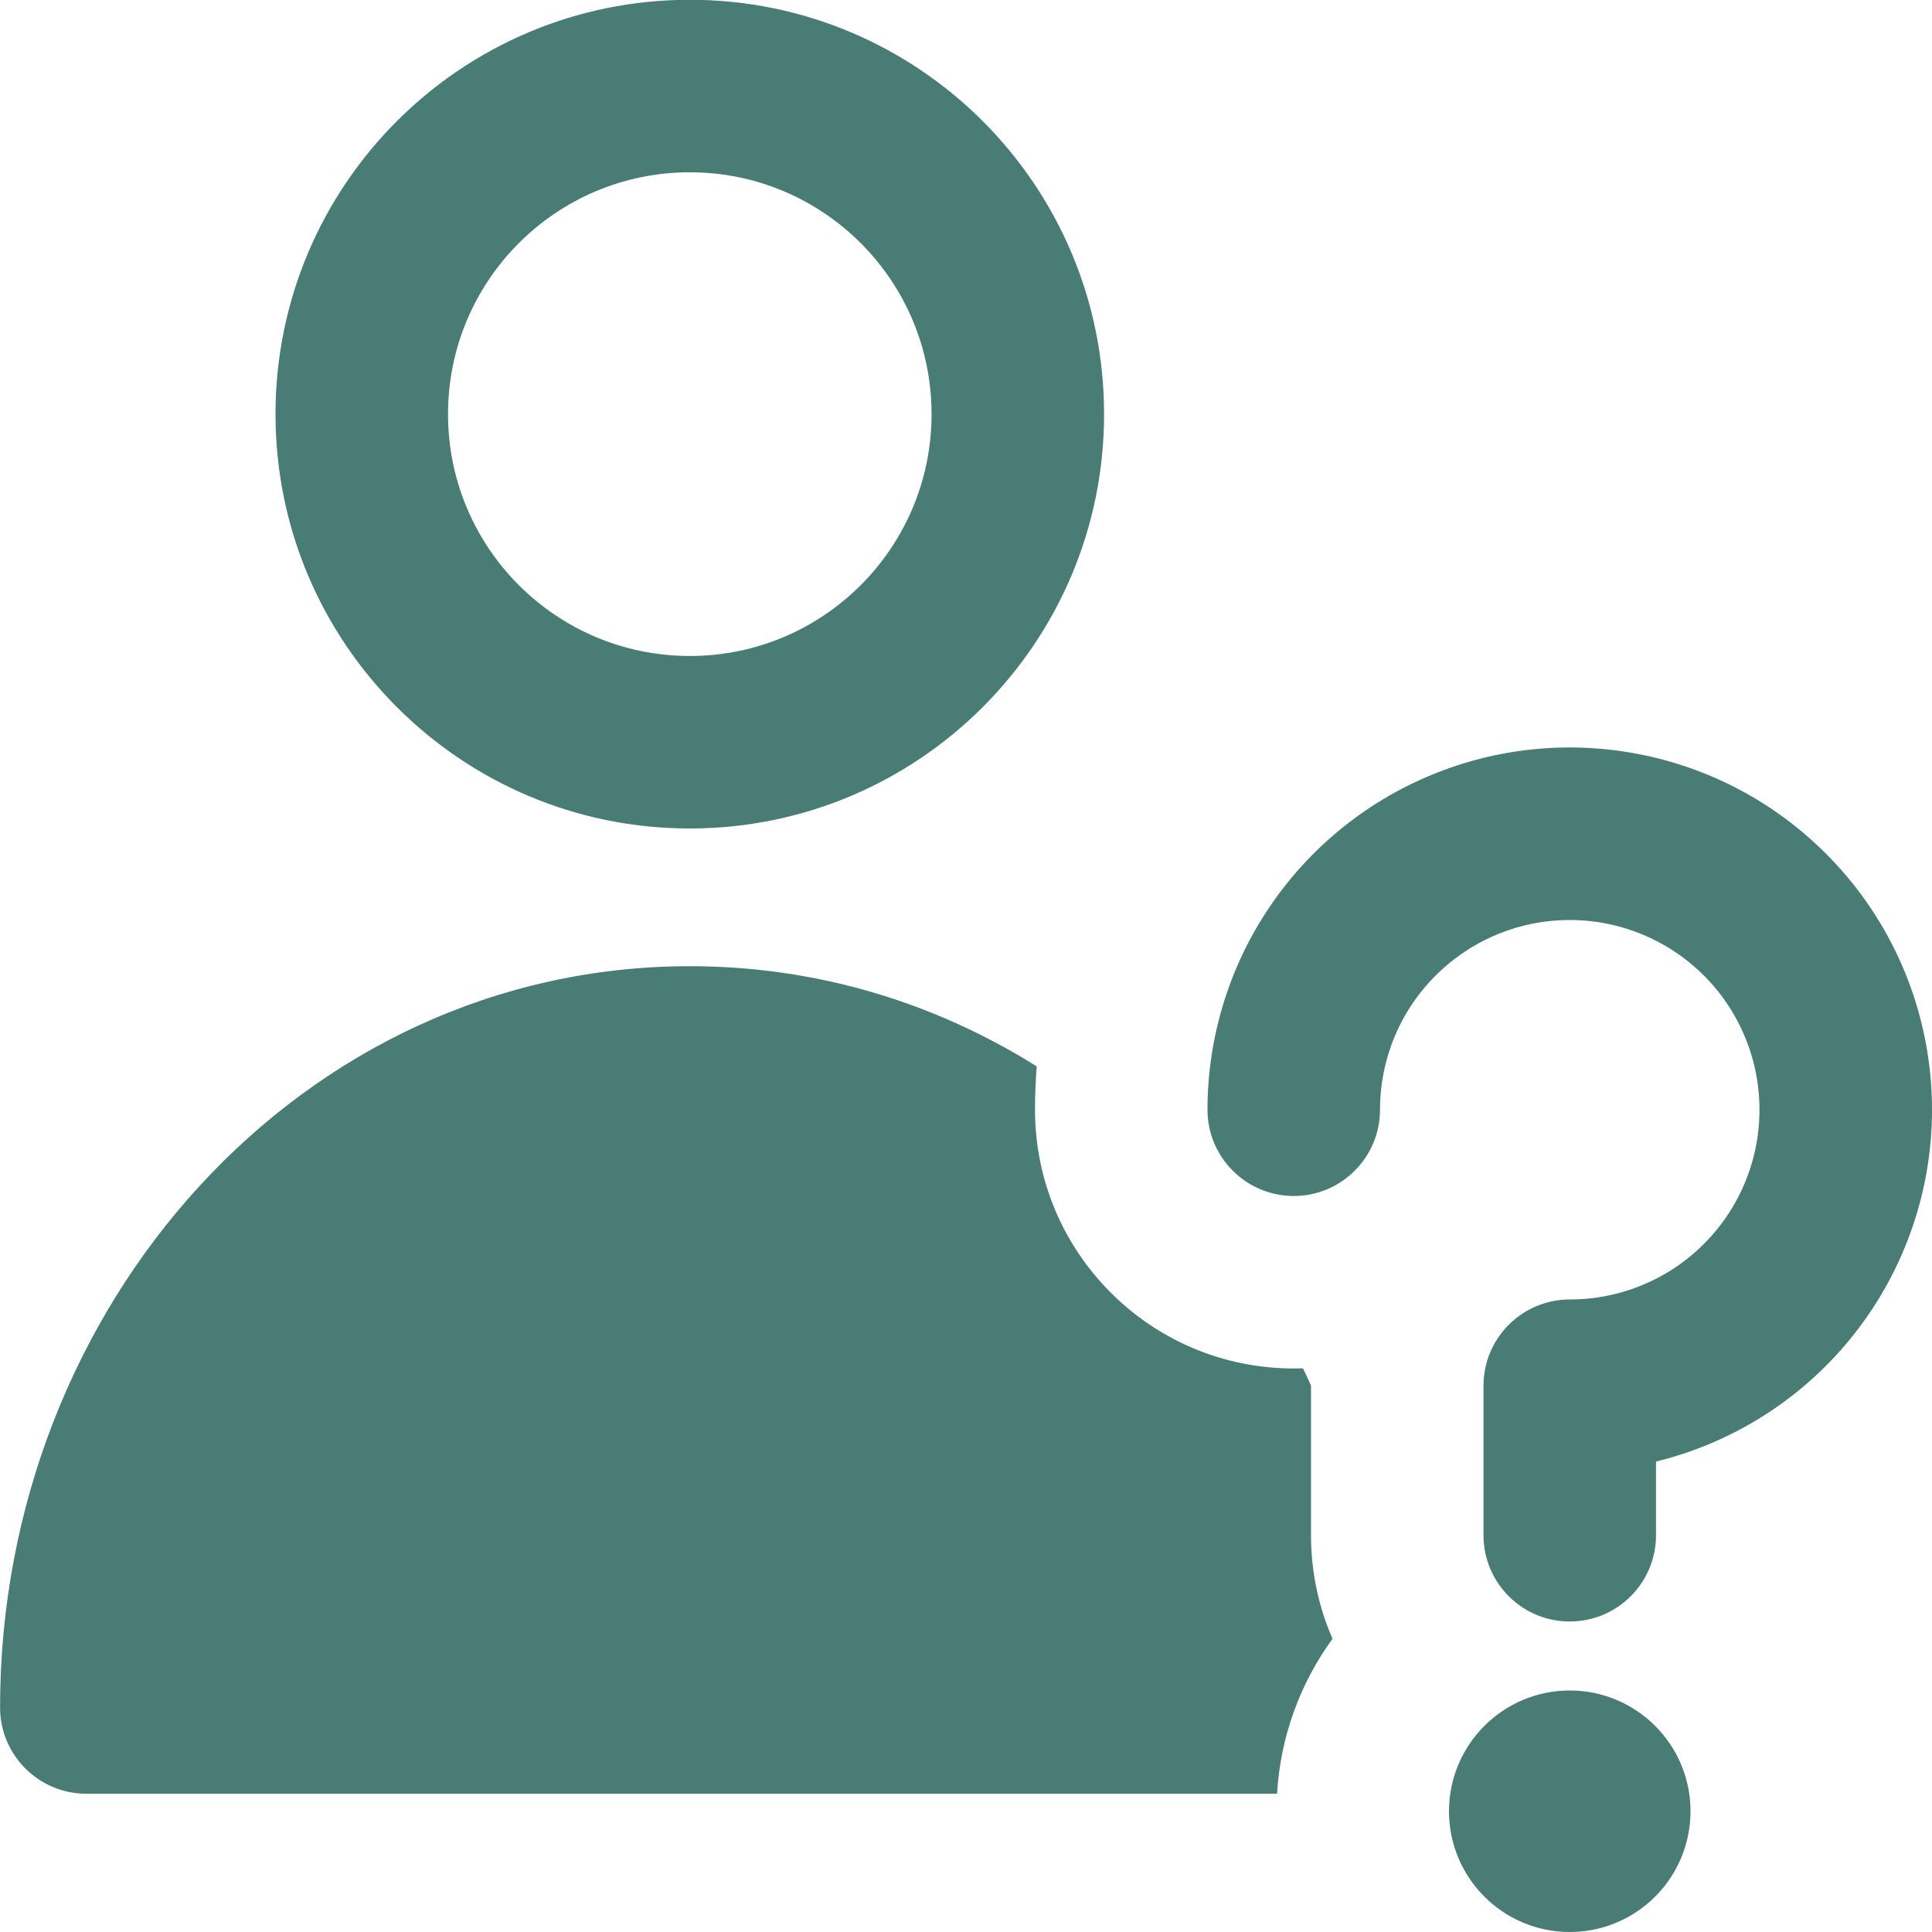 <svg width="28" height="28" viewBox="0 0 28 28" fill="none" xmlns="http://www.w3.org/2000/svg">
<path fill-rule="evenodd" clip-rule="evenodd" d="M6.493 6.002C6.493 4.066 8.062 2.497 9.997 2.497C11.932 2.497 13.501 4.066 13.501 6.002C13.501 7.938 11.932 9.507 9.997 9.507C8.062 9.507 6.493 7.938 6.493 6.002ZM9.997 -0.003C6.681 -0.003 3.993 2.685 3.993 6.002C3.993 9.318 6.681 12.007 9.997 12.007C13.313 12.007 16.001 9.318 16.001 6.002C16.001 2.685 13.313 -0.003 9.997 -0.003ZM21.698 13.542C22.2 13.334 22.753 13.28 23.286 13.386C23.82 13.492 24.31 13.754 24.695 14.139C24.743 14.187 24.789 14.236 24.833 14.287C25.142 14.646 25.354 15.08 25.447 15.546C25.553 16.08 25.499 16.633 25.291 17.135C25.083 17.638 24.73 18.067 24.278 18.37C23.826 18.672 23.294 18.833 22.75 18.833C22.06 18.833 21.5 19.393 21.5 20.083V22.25C21.5 22.94 22.06 23.5 22.75 23.5C23.44 23.5 24 22.94 24 22.25V21.182C24.591 21.037 25.155 20.79 25.667 20.448C26.53 19.871 27.203 19.051 27.6 18.092C27.998 17.133 28.102 16.077 27.899 15.059C27.697 14.04 27.197 13.105 26.462 12.371C25.728 11.636 24.793 11.136 23.774 10.934C22.756 10.731 21.7 10.835 20.741 11.233C19.782 11.63 18.962 12.303 18.385 13.166C17.808 14.03 17.5 15.045 17.5 16.083C17.5 16.773 18.06 17.333 18.75 17.333C19.44 17.333 20 16.773 20 16.083C20 15.539 20.161 15.007 20.463 14.555C20.766 14.103 21.195 13.751 21.698 13.542ZM22.75 28C21.784 28 21 27.216 21 26.25C21 25.284 21.784 24.5 22.75 24.5C23.716 24.5 24.5 25.284 24.5 26.25C24.5 26.371 24.488 26.489 24.464 26.603C24.301 27.4 23.596 28 22.75 28ZM15.025 15.455C13.557 14.534 11.844 14.003 9.997 14.003C4.382 14.003 0.001 18.912 0.001 24.746C0.001 25.436 0.561 25.996 1.251 25.996H18.508C18.557 25.159 18.848 24.388 19.312 23.75C19.111 23.291 19 22.783 19 22.25V20.083V20.08C18.962 19.996 18.924 19.913 18.884 19.831C18.84 19.832 18.795 19.833 18.75 19.833C16.679 19.833 15 18.154 15 16.083C15 15.873 15.008 15.663 15.025 15.455Z" fill="#487C75"/>
</svg>
